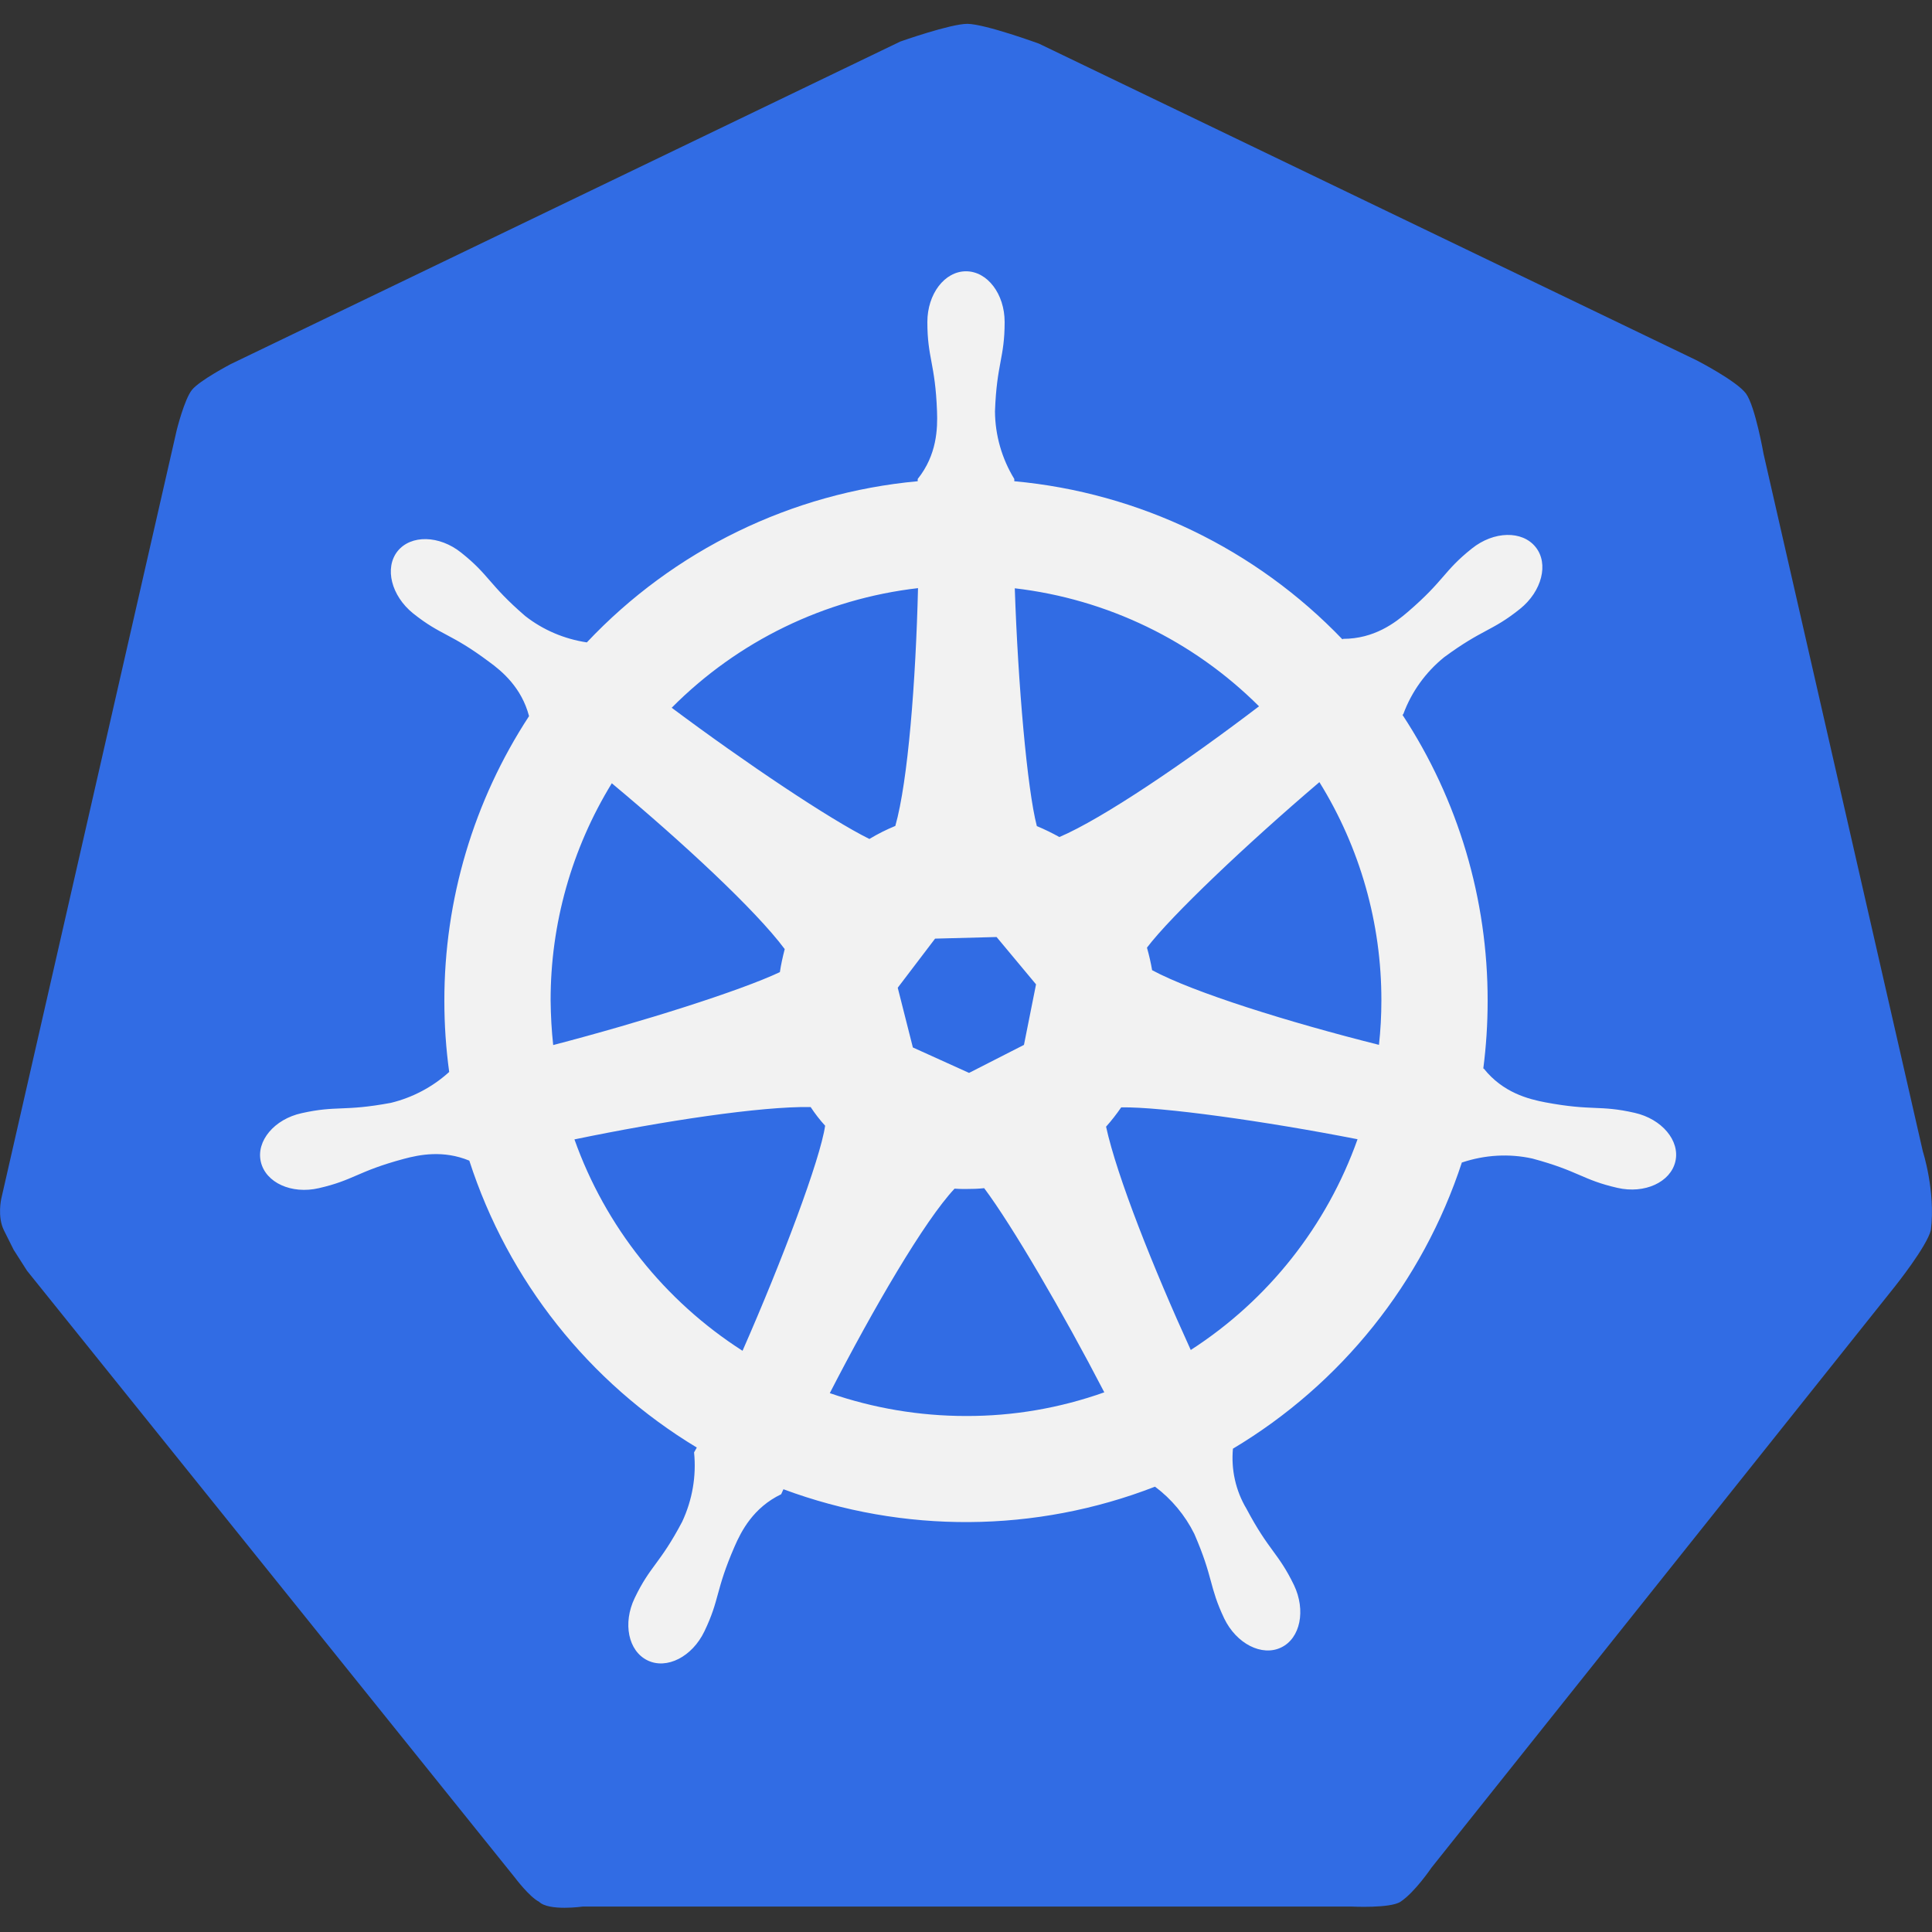 <svg xmlns='http://www.w3.org/2000/svg' width='12' height='12' viewBox='0 0 12 12' fill='none'>
    <rect x="0" y="0" width="12" height="12" fill="#333333" stroke="none"/>
    <g>
    <path
        d='M6.009 0.148C5.903 0.148 5.592 0.258 5.592 0.258L1.434 2.261C1.434 2.261 1.239 2.363 1.192 2.422C1.145 2.481 1.098 2.67 1.098 2.67L0.04 7.305L0.008 7.445C0.008 7.445 -0.018 7.558 0.025 7.643L0.085 7.763L0.168 7.893L3.198 11.662C3.198 11.662 3.288 11.782 3.348 11.812C3.408 11.872 3.62 11.842 3.62 11.842H8.396C8.396 11.842 8.636 11.854 8.699 11.812C8.789 11.752 8.89 11.602 8.89 11.602L11.77 7.99C11.77 7.99 11.969 7.741 11.993 7.64C12.023 7.399 11.943 7.151 11.943 7.151L10.954 2.82C10.954 2.82 10.902 2.524 10.845 2.445C10.787 2.366 10.538 2.238 10.538 2.238L6.453 0.271C6.453 0.271 6.122 0.15 6.009 0.148Z'
        fill='#316CE4'
    />
    <path
        d='M10.153 6.912C9.934 6.862 9.893 6.902 9.599 6.847C9.494 6.827 9.335 6.787 9.216 6.637H9.213C9.231 6.498 9.24 6.357 9.24 6.217C9.241 5.586 9.058 4.968 8.711 4.44L8.716 4.436C8.767 4.297 8.855 4.175 8.97 4.082C9.212 3.904 9.265 3.923 9.441 3.782C9.577 3.673 9.621 3.501 9.538 3.398C9.455 3.294 9.278 3.298 9.142 3.407C8.966 3.547 8.973 3.604 8.745 3.8C8.665 3.869 8.535 3.968 8.342 3.968L8.338 3.971C7.799 3.409 7.075 3.06 6.3 2.989V2.975C6.223 2.849 6.181 2.704 6.18 2.555C6.191 2.255 6.24 2.225 6.24 2C6.24 1.826 6.133 1.685 6 1.685C5.867 1.685 5.76 1.826 5.76 2C5.76 2.225 5.809 2.256 5.82 2.555C5.824 2.661 5.82 2.825 5.7 2.975V2.989C4.916 3.061 4.185 3.417 3.645 3.99C3.505 3.969 3.373 3.913 3.262 3.826C3.034 3.629 3.041 3.573 2.865 3.433C2.729 3.324 2.552 3.32 2.469 3.424C2.387 3.528 2.43 3.7 2.566 3.81C2.742 3.95 2.796 3.93 3.037 4.11C3.12 4.17 3.24 4.272 3.286 4.448C2.942 4.974 2.759 5.589 2.76 6.218C2.76 6.365 2.77 6.512 2.79 6.658C2.688 6.751 2.563 6.817 2.428 6.85C2.133 6.905 2.093 6.865 1.874 6.914C1.704 6.951 1.59 7.087 1.62 7.216C1.65 7.346 1.811 7.419 1.98 7.38C2.199 7.33 2.218 7.276 2.508 7.198C2.605 7.172 2.753 7.142 2.915 7.209C3.156 7.954 3.657 8.586 4.328 8.991L4.311 9.021C4.326 9.169 4.3 9.317 4.237 9.452C4.097 9.717 4.04 9.722 3.942 9.926C3.867 10.082 3.902 10.255 4.022 10.313C4.141 10.371 4.299 10.291 4.375 10.133C4.472 9.931 4.442 9.883 4.562 9.607C4.604 9.51 4.679 9.364 4.852 9.281L4.866 9.25C5.611 9.527 6.432 9.522 7.174 9.234C7.277 9.311 7.361 9.412 7.418 9.527C7.538 9.803 7.508 9.851 7.604 10.053C7.68 10.21 7.838 10.29 7.957 10.233C8.077 10.176 8.112 10.002 8.037 9.845C7.939 9.643 7.882 9.635 7.742 9.371C7.675 9.259 7.646 9.128 7.658 8.998C8.331 8.596 8.836 7.965 9.08 7.22H9.082C9.223 7.173 9.373 7.164 9.518 7.196C9.808 7.274 9.827 7.328 10.046 7.378C10.215 7.417 10.376 7.343 10.406 7.214C10.436 7.085 10.322 6.95 10.153 6.912ZM7.82 4.387C7.363 4.735 6.85 5.084 6.58 5.199C6.535 5.174 6.488 5.151 6.44 5.131C6.38 4.901 6.323 4.25 6.303 3.654C6.877 3.721 7.411 3.979 7.82 4.387ZM6.19 5.82L6.435 6.114L6.36 6.49L6.019 6.664L5.67 6.506L5.576 6.135L5.808 5.83L6.19 5.82ZM5.702 3.652C5.688 4.231 5.64 4.852 5.561 5.13C5.505 5.153 5.451 5.18 5.4 5.211C5.157 5.091 4.631 4.739 4.172 4.396C4.583 3.982 5.122 3.72 5.702 3.653V3.652ZM3.42 6.215C3.419 5.739 3.551 5.271 3.8 4.865C4.239 5.231 4.694 5.653 4.874 5.895C4.862 5.942 4.851 5.99 4.844 6.038C4.598 6.154 3.992 6.346 3.436 6.491C3.426 6.4 3.421 6.308 3.42 6.215ZM4.612 8.39C4.128 8.08 3.76 7.618 3.568 7.077C4.118 6.963 4.725 6.871 5.035 6.876C5.062 6.917 5.092 6.956 5.125 6.992C5.095 7.2 4.86 7.826 4.612 8.39ZM6 8.795C5.712 8.795 5.426 8.747 5.154 8.653C5.424 8.128 5.742 7.582 5.929 7.383C5.953 7.385 5.976 7.385 6 7.385C6.038 7.385 6.075 7.384 6.113 7.38C6.288 7.614 6.602 8.152 6.859 8.648C6.583 8.746 6.293 8.796 6 8.795ZM7.396 8.385C7.164 7.877 6.938 7.309 6.87 6.998C6.904 6.96 6.935 6.92 6.964 6.878C7.215 6.874 7.855 6.963 8.432 7.076C8.241 7.614 7.877 8.075 7.396 8.385ZM8.566 6.49C8.008 6.35 7.414 6.165 7.156 6.026C7.148 5.979 7.137 5.932 7.124 5.886C7.272 5.69 7.743 5.243 8.195 4.858C8.448 5.266 8.581 5.736 8.58 6.215C8.58 6.307 8.575 6.399 8.565 6.49H8.566Z'
        fill='#F2F2F2'
    />
    </g>
    <defs>
    <clipPath id='clip0_127_7113'>
        <rect width='12' height='12' fill='white' />
    </clipPath>
    </defs>
</svg>